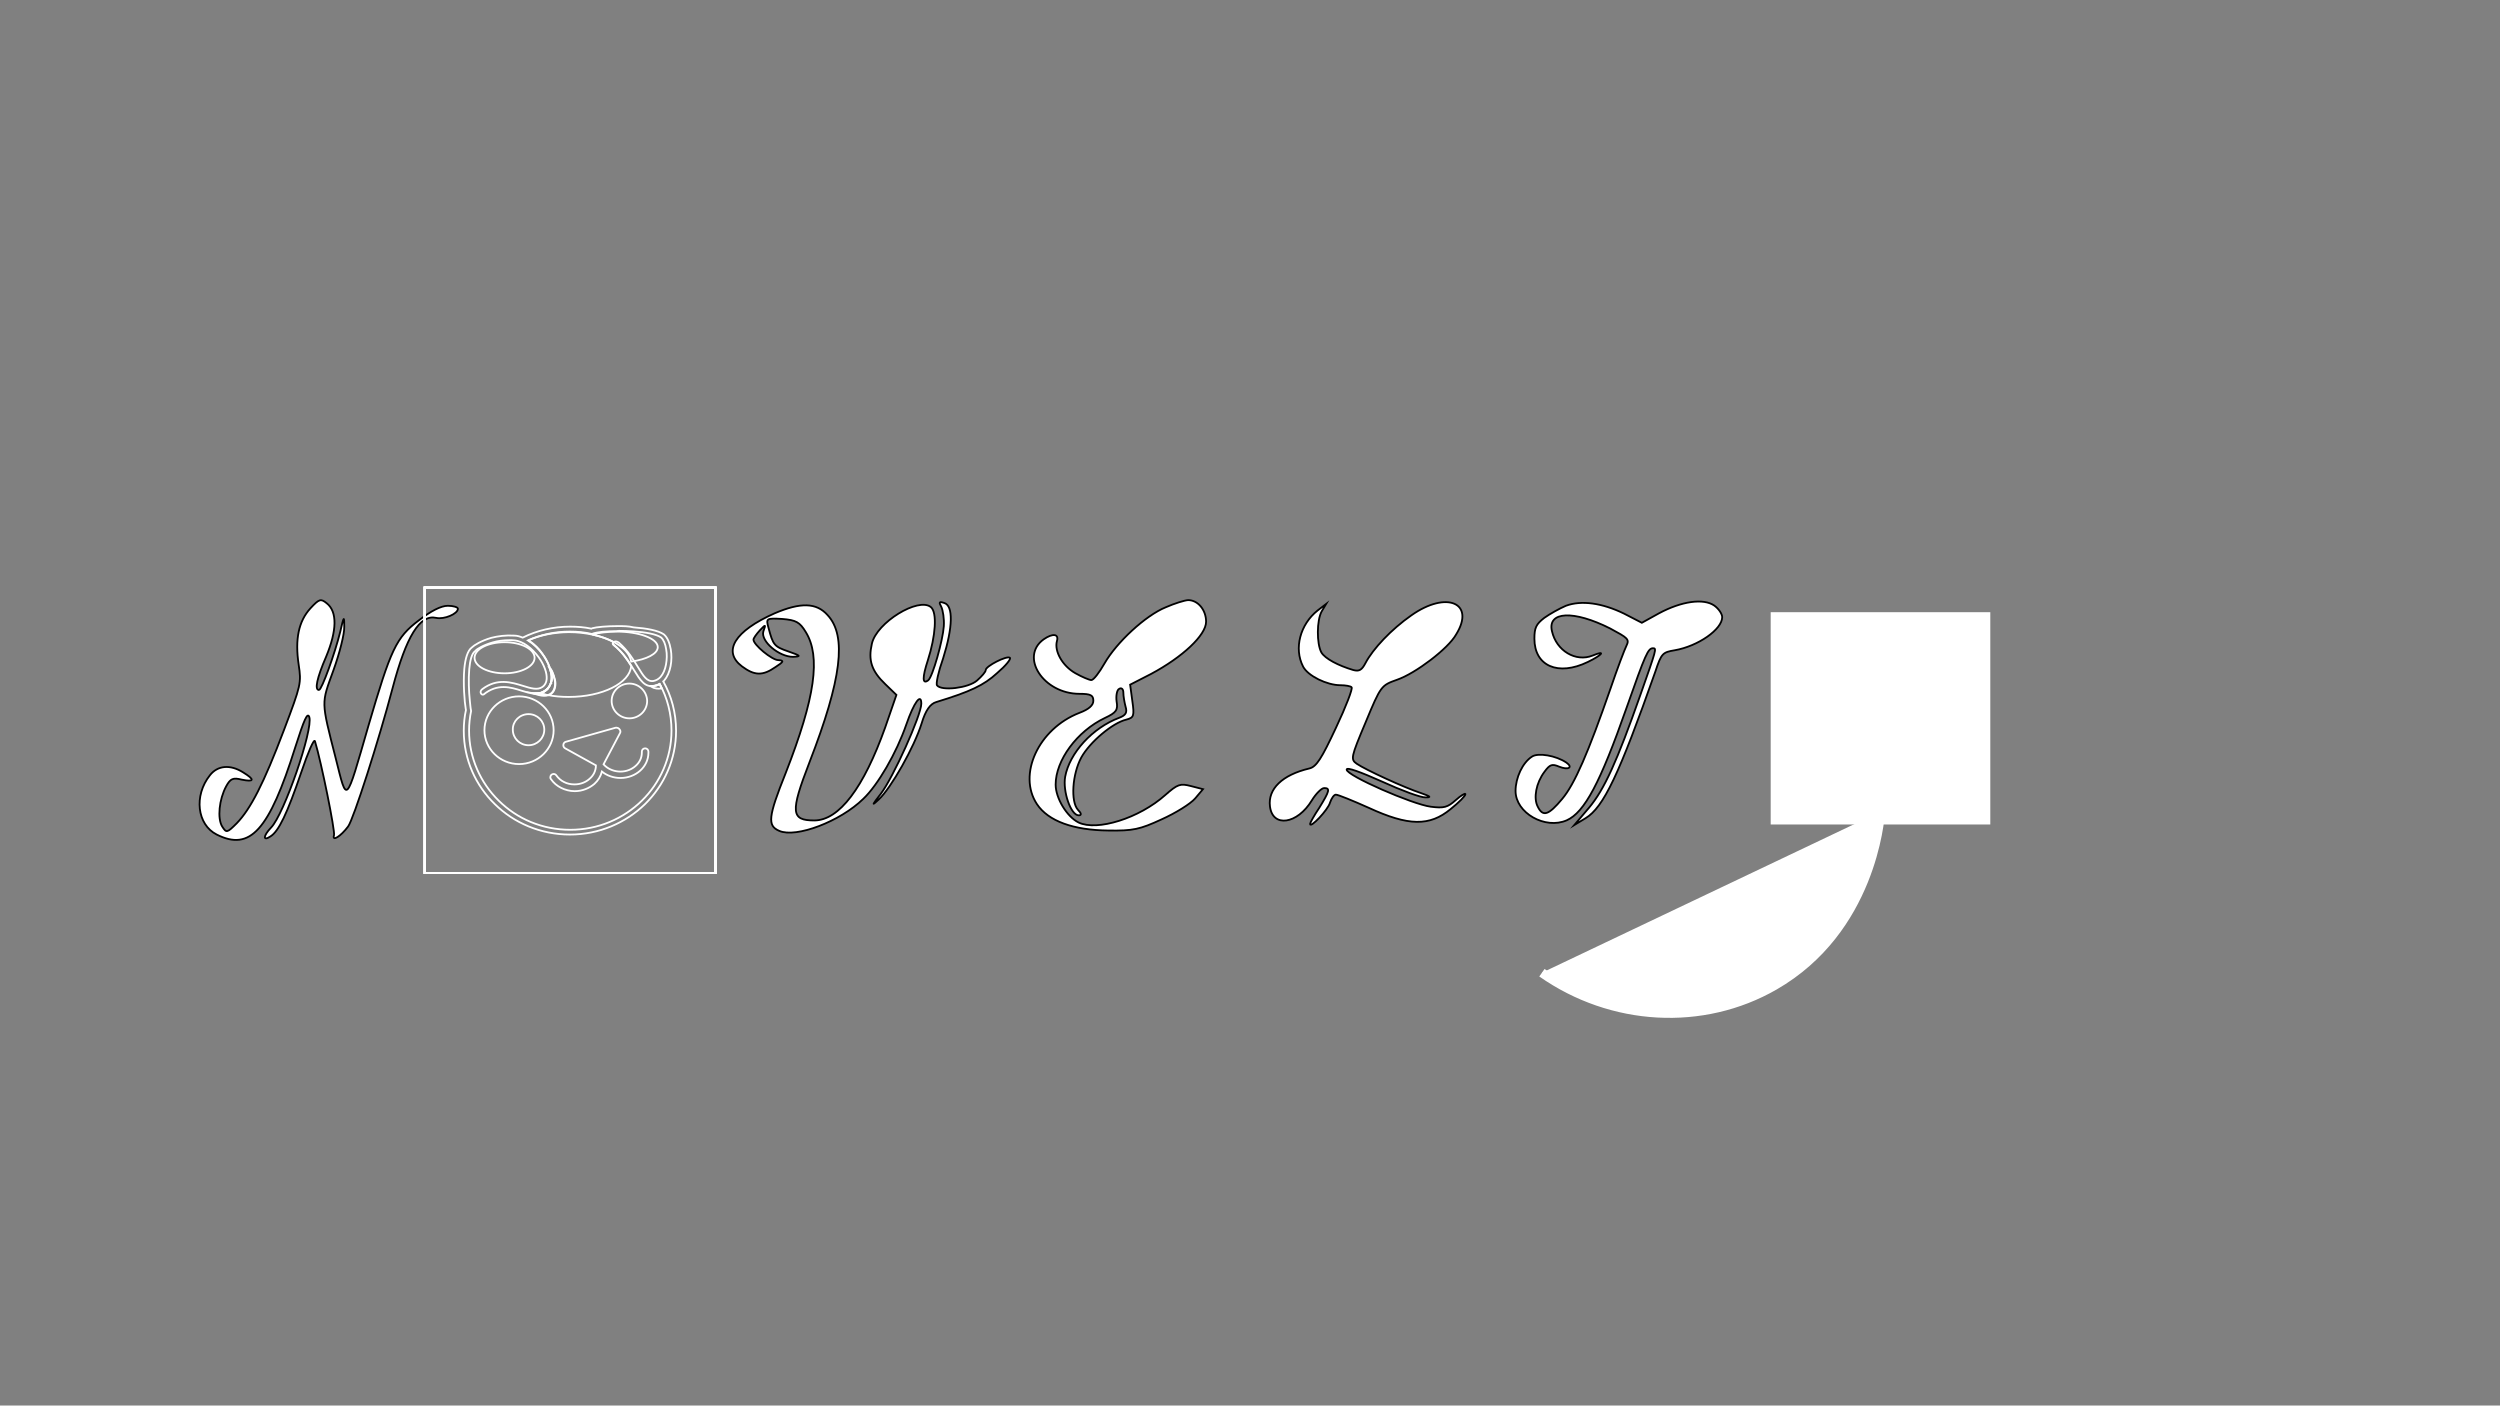 <?xml version="1.0" encoding="utf-8"?>
<!-- Generator: Adobe Illustrator 26.0.0, SVG Export Plug-In . SVG Version: 6.00 Build 0)  -->
<svg version="1.1" id="Layer_1" xmlns="http://www.w3.org/2000/svg" xmlns:xlink="http://www.w3.org/1999/xlink" x="0px" y="0px"
	 viewBox="0 0 1366 768" style="enable-background:new 0 0 1366 768;" xml:space="preserve">
<rect x="0" y="0" width="1366" height="768" fill="#808080" stroke="none"/>
<style type="text/css">
	.st0{fill:#FFFFFF;stroke:#000000;stroke-miterlimit:10;}
	.st1{clip-path:url(#SVGID_00000041284844484277359000000008031347570951903372_);}
	
		.st2{clip-path:url(#SVGID_00000099663928119126599260000004918798673278312092_);fill:#FFFFFF;stroke:#FFFFFF;stroke-width:6.849;stroke-linecap:round;stroke-linejoin:round;stroke-miterlimit:27.293;}
	
		.st3{clip-path:url(#SVGID_00000082352063739208038640000004855993406183117236_);fill:#FFFFFF;stroke:#FFFFFF;stroke-miterlimit:10;}
	
		.st4{clip-path:url(#SVGID_00000127736627676451787190000016426219696983590274_);fill:#FFFFFF;stroke:#FFFFFF;stroke-width:4.541;stroke-linecap:round;stroke-linejoin:round;stroke-miterlimit:27.293;}
	
		.st5{clip-path:url(#SVGID_00000094583372103168825210000002275449602083516854_);fill:#FFFFFF;stroke:#FFFFFF;stroke-miterlimit:10;}
	
		.st6{clip-path:url(#SVGID_00000078762275644163927890000005775024602385126577_);fill:#FFFFFF;stroke:#FFFFFF;stroke-miterlimit:10;}
	
		.st7{clip-path:url(#SVGID_00000130621286919756447380000005076950132870814890_);fill:#FFFFFF;stroke:#FFFFFF;stroke-miterlimit:10;}
	
		.st8{clip-path:url(#SVGID_00000083781981133362081780000002562654974320442260_);fill:#FFFFFF;stroke:#FFFFFF;stroke-miterlimit:10;}
	
		.st9{clip-path:url(#SVGID_00000067214126663996381960000012828182875048454557_);fill:#FFFFFF;stroke:#FFFFFF;stroke-width:3.183;stroke-linecap:round;stroke-linejoin:round;stroke-miterlimit:27.293;}
	.st10{clip-path:url(#SVGID_00000068673115630304457940000015984653714290674602_);}
	.st11{clip-path:url(#SVGID_00000114074272610814745500000006395666002544577721_);fill:none;stroke:#FFFFFF;stroke-miterlimit:10;}
	.st12{clip-path:url(#SVGID_00000167384490661406932620000011741438412018080171_);}
	.st13{clip-path:url(#SVGID_00000109734986983664038830000000539947512030480575_);fill:none;stroke:#FFFFFF;stroke-miterlimit:10;}
	.st14{clip-path:url(#SVGID_00000108989280271267598120000004583722545371047862_);}
	.st15{clip-path:url(#SVGID_00000069387297335334869550000014814744583769640581_);fill:none;stroke:#FFFFFF;stroke-miterlimit:10;}
	.st16{clip-path:url(#SVGID_00000057860482027985556500000004416659293152490425_);}
	.st17{clip-path:url(#SVGID_00000085954778179452023160000015359051389478040209_);fill:none;stroke:#FFFFFF;stroke-miterlimit:10;}
	.st18{clip-path:url(#SVGID_00000178888431937691046650000003019404226941372592_);}
	.st19{clip-path:url(#SVGID_00000036974515877021118680000012405310944702321325_);fill:none;stroke:#FFFFFF;stroke-miterlimit:10;}
	.st20{clip-path:url(#SVGID_00000120542596972571481230000010959051715935351967_);}
	.st21{clip-path:url(#SVGID_00000026141386911100061950000018080391647441073567_);fill:none;stroke:#FFFFFF;stroke-miterlimit:10;}
	.st22{clip-path:url(#SVGID_00000134214098777392447840000014138912205259165612_);}
	.st23{clip-path:url(#SVGID_00000169538410243204029310000009967192195265736869_);fill:none;stroke:#FFFFFF;stroke-miterlimit:10;}
	.st24{clip-path:url(#SVGID_00000013906757331012320240000000976720098603394948_);fill:none;stroke:#FFFFFF;stroke-miterlimit:10;}
	.st25{clip-path:url(#SVGID_00000036239246155950844400000017592951761342915770_);fill:none;stroke:#FFFFFF;stroke-miterlimit:10;}
	.st26{fill:#FFFFFF;stroke:#FFFFFF;stroke-width:5;stroke-miterlimit:10;}
	.st27{fill:#FFFFFF;}
</style>
<path class="st0" d="M169.6,332.4c-6.4,7-8.5,16.8-6.4,30.8c1.5,10,1.3,11-8,35.6c-11.2,29.6-18.3,43.2-25.8,51
	c-5.4,5.4-5.7,5.4-8,1.8c-2.7-4.4-1.7-14.8,2.2-22c2.3-4.2,3.7-4.8,8.5-3.6c7,1.4,7.2,0,0.7-4c-7-4.4-13.9-3.8-18.1,1.6
	c-8.9,11.2-7,27,3.7,32.4c18.3,9.2,28.6-2.2,42.9-47.6c4.9-15.4,6.7-19.4,7.7-16.6c2.2,6.8-13.9,53.4-20.9,60.4
	c-4.4,4.6-4.5,7.6-0.3,4.8c4.5-2.8,9.1-12.4,16.8-35c3.7-11,7-18.6,7.5-17c3.5,11.6,11.1,49.2,10.4,51.4c-1.2,3.6,3.7,0.6,7.7-4.8
	c2.9-3.8,16.8-47.2,24.3-75.6c7.5-28.4,14.9-40.4,23.8-38.4c4.4,1,11.9-2.2,11.9-5c0-0.8-2.5-1.6-5.5-1.6c-3.7,0-9.2,2.8-15.9,8
	c-12.4,9.4-15.2,15.6-27.5,57.6c-12.6,43.6-11.6,42.6-17.8,18c-8.2-32.2-8-29.8-1.3-48.4c3.4-9.4,6-19.8,5.9-23.6
	c0-6.2-0.2-6.2-2.2,2.6C183,357,175.8,377,174.3,377c-2.5,0-1.2-6.4,3.9-18.2c5.9-14.2,6.2-24.6,0.3-29.2
	C175.3,327,174.4,327.2,169.6,332.4z"/>
<path class="st0" d="M514.3,331.5c0.9,1.9,1.7,6.7,1.4,10.7c-0.5,7.6-6.1,27.6-8.5,29.5c-3.3,2.5-3.3-1.5-0.2-11
	c4.2-13.1,5.2-26.1,1.6-29c-6.8-5.5-29.6,8.4-32.2,20c-2.1,9.1-0.2,14.9,7.3,22.1l6.1,5.9l-6.1,17.7c-11.8,33.1-25.2,50.9-38.8,50.9
	c-12.7,0-13.2-4.4-2.6-31.8c17.6-45.4,20.5-69,9.9-80.4c-6.1-6.9-14.8-7-28.9-1c-21.9,9.7-28.7,20.8-17.9,29
	c6.8,5.1,11.3,5.3,18.3,0.4c4.5-2.9,4.9-3.6,1.6-3.8c-3.5,0-13.6-8.4-13.6-11.2c0-0.8,1.6-3,3.5-5.1c3.3-3.4,3.3-3.4,1.9,0.6
	c-1.6,5.3,8.5,13.9,16.2,13.9c4.7-0.2,4.2-0.6-2.4-2.9c-7.8-2.7-8.5-3.4-11-13c-1.4-5.1-1.2-5.3,7.5-4.8c7.5,0.6,9.6,1.7,12.9,7.2
	c8.2,13.3,5.2,35.6-11,77c-9.6,24-10.1,28.8-3.5,31.6c9.2,4,33.2-5.1,45.9-17.5c8-7.6,18.1-25,23.5-40.6c4.2-12.2,8.2-17.5,8.2-11.4
	c0,6.3-15.5,40.6-22.1,49.2c-4.9,6.3-5.2,6.9-1.2,3.2c6.8-6.3,19.5-28.8,23.5-41.7c2.1-7,4.7-10.7,8-11.6
	c18.6-5.7,25.9-9.1,33.2-15.8c4.7-4,7.8-7.8,7-8.4c-1.7-1.3-13.2,4.6-13.2,6.7c0,1-2.1,3.4-4.7,5.7c-4.7,4.2-19.5,5.9-21.9,2.7
	c-0.7-0.8,0.7-7.4,3.3-14.7c5.4-17.1,5.6-28.8,0.7-30.3C513.1,328.5,512.9,329,514.3,331.5z"/>
<path class="st0" d="M637,331.8c-11.1,4.5-26.9,19.2-33.5,30.7c-2.9,5.1-6,9.1-7.2,9.1c-1,0-5.1-1.7-8.8-3.8c-7-4-11.5-12-10-17.5
	c1.2-4-2.3-4.4-7.2-1c-13.3,9.5-0.2,29.8,19.5,29.8c6.2,0,7.6,0.8,7.6,3.8c0,2.5-2.5,4.7-7.6,6.6c-22.4,8.7-33.9,33.8-23.2,49.9
	c6.2,9.3,19.9,14.2,39,14.4c13.5,0.2,17.2-0.6,29.1-6.1c7.6-3.4,15.8-8.5,18.3-11.4l4.3-5.1l-6.6-1.7c-5.8-1.5-7.2-1.1-14,4.9
	c-14.2,12.7-37.3,19.9-47.4,15c-6.4-3.2-12.5-13.3-12.5-20.7c0-13.3,11.7-29.2,26.9-36.4c6.4-3,7.2-4.4,6.4-9.1
	c-0.4-3,0.2-6.3,1.4-6.8c1.2-0.8,2.3,0,2.3,2.1c0,1.9,0.6,5.3,1.2,7.6c1,3.2,0.2,4.7-3.5,6.1c-14.6,5.5-27.1,19.2-29.5,32.2
	c-1.4,8,3.1,21.1,7.4,21.1c1.6,0,1.6-1-0.4-3c-4.1-4.5-3.1-19.5,1.8-28.6c4.7-8.5,17.2-19,24.6-20.7c4.1-1.1,4.5-1.9,3.3-10.2
	l-1.2-8.9l11.5-5.9c17-9.1,30-21.1,30-28.5c0-6.5-4.5-11.8-9.8-11.8C647.3,328,641.8,329.7,637,331.8z"/>
<path class="st0" d="M771.2,336.2c-10.9,7.6-21,18.3-25.1,26.1c-2,3.8-3.4,4.7-6.7,3.8c-8.1-2.4-15.4-6.2-17.4-9.6
	c-2.6-4.7-2.6-17.6,0.2-22.5l2.4-4l-4.7,3.6c-9.5,7.6-13,20.7-7.9,30.6c2.6,5.1,13,10.2,20.4,10.2c2.8,0,5.5,0.5,6.1,1.1
	c0.8,0.5-3,10.5-8.5,22.1c-7.9,16.9-10.7,21.4-14.6,22.3c-14.8,3.5-22.7,11.2-21.5,20.7c1.4,11.8,15,9.8,22.9-3.3
	c2.2-3.6,5.3-6.7,6.7-6.7c3.4,0,3,1.6-2.6,10.7c-2.8,4.2-5.1,8.3-5.1,8.9c0,2.7,9.9-7.8,10.9-11.6c0.8-2.4,2.2-4.4,3.2-4.4
	c1.2,0,9.3,3.3,18,7.2c21.7,10,33.2,10.2,44.7,0.7c4.5-3.6,8.1-7.2,8.1-8.2c0-0.7-2.4,0.7-5.3,3.3c-4.5,4-6.5,4.5-13.6,3.6
	c-10.1-1.3-46-17-46-20.3c0-1.5,7.5,1.3,19.2,6.5c10.7,4.9,21.5,8.9,23.9,8.7c3.4,0,2.8-0.5-2.6-2.4c-8.9-2.9-30.2-12.7-35-16
	c-3.4-2.4-3.2-3.5,4.9-22.7c8.3-20,8.5-20.1,17.2-23.2c10.1-3.5,27.9-17,32.2-24.7C806.3,329.5,790.5,322.6,771.2,336.2z"/>
<path class="st0" d="M855.6,331c-3.5,1.5-8.7,4.4-11.8,6.6c-4.5,3.5-5.4,5.4-5.4,11.4c0,14.9,12.9,20.6,29.2,12.7
	c8-3.9,10.1-6.6,2.6-3.5c-9.2,3.7-19.8-2.6-22.2-13.3c-2.6-10.9,11.8-11.6,31.8-1.5c9.7,5.2,10.6,5.9,8.9,9.4c-1,2-5,12.5-8.7,23.4
	c-12.3,35.4-19.6,52.2-26.4,60.3c-7.5,9-10.6,10-13.4,4.2c-2.4-4.6-0.9-12.9,3.7-19c3-4.1,4.2-4.4,8-2.8c5,2,7.8,0.5,4-2.2
	c-5.7-3.9-15.5-5.5-18.8-3.3c-5.2,3.3-9,11.6-9,18.8c0,12,16.2,21.2,28,16c9.7-4.4,18.2-20.3,32.7-61.6
	c10.3-29.3,11.7-32.4,14.4-32.4c2.1,0,1.9,0.5-7,25.8c-12.7,36.1-19.6,51.4-28,61.4l-8,9.4l6.1-3.7c9.9-5.9,18.4-24,38.2-80.2
	c3.3-10,4-10.5,10.6-11.6c12.7-2.2,25.9-11.4,25.9-18.1c0-1.7-1.9-4.6-4.3-6.3c-5.9-4.1-17.9-2.4-30.2,4.2l-9.4,5.2l-9.7-5
	C875.3,329.4,864,327.9,855.6,331z"/>
<g>
	<g>
		<g>
			<defs>
				<rect id="SVGID_1_" x="968" y="335" width="119" height="115"/>
			</defs>
			<clipPath id="SVGID_00000063618787917563958350000006143867542717991836_">
				<use xlink:href="#SVGID_1_"  style="overflow:visible;"/>
			</clipPath>
			<g style="clip-path:url(#SVGID_00000063618787917563958350000006143867542717991836_);">
				<g>
					<defs>
						<rect id="SVGID_00000053546920150587620100000006684080667929982869_" x="968" y="335" width="119" height="115"/>
					</defs>
					<use xlink:href="#SVGID_00000053546920150587620100000006684080667929982869_"  style="overflow:visible;fill:#FFFFFF;"/>
					<clipPath id="SVGID_00000130613148249358955020000008887044349405185710_">
						<use xlink:href="#SVGID_00000053546920150587620100000006684080667929982869_"  style="overflow:visible;"/>
					</clipPath>
					
						<path style="clip-path:url(#SVGID_00000130613148249358955020000008887044349405185710_);fill:#FFFFFF;stroke:#FFFFFF;stroke-width:6.849;stroke-linecap:round;stroke-linejoin:round;stroke-miterlimit:27.293;" d="
						M972.5,338.5l5.5,30.2c-4.2,7.4-6.6,15.9-6.6,24.9c0,29.2,25.1,52.9,56.1,52.9c31,0,56.2-23.7,56.2-52.9c0-8.7-2.3-17-6.3-24.2
						l5.4-30.1l-23,11.1c-9.2-6.1-20.3-9.7-32.4-9.7c-11.7,0-22.6,3.4-31.6,9.1L972.5,338.5L972.5,338.5z"/>
					
						<use xlink:href="#SVGID_00000053546920150587620100000006684080667929982869_"  style="overflow:visible;fill:none;stroke:#FFFFFF;stroke-miterlimit:10;"/>
				</g>
				<g>
					<defs>
						<rect id="SVGID_00000032637329253063654720000017132792649442947992_" x="968" y="335" width="119" height="115"/>
					</defs>
					<use xlink:href="#SVGID_00000032637329253063654720000017132792649442947992_"  style="overflow:visible;fill:#FFFFFF;"/>
					<clipPath id="SVGID_00000143590658159496756470000015619708584599749550_">
						<use xlink:href="#SVGID_00000032637329253063654720000017132792649442947992_"  style="overflow:visible;"/>
					</clipPath>
					
						<path style="clip-path:url(#SVGID_00000143590658159496756470000015619708584599749550_);fill:#FFFFFF;stroke:#FFFFFF;stroke-miterlimit:10;" d="
						M972.5,338.5l5.5,30.2c-4.2,7.4-6.6,15.9-6.6,24.9c0,29.2,25.1,52.9,56.1,52.9c31,0,56.2-23.7,56.2-52.9c0-8.7-2.3-17-6.3-24.2
						l5.4-30.1l-23,11.1c-9.2-6.1-20.3-9.7-32.4-9.7c-11.7,0-22.6,3.4-31.6,9.1L972.5,338.5L972.5,338.5z"/>
					
						<use xlink:href="#SVGID_00000032637329253063654720000017132792649442947992_"  style="overflow:visible;fill:none;stroke:#FFFFFF;stroke-miterlimit:10;"/>
				</g>
				<g>
					<defs>
						<rect id="SVGID_00000057867987211231885980000008873783226483249308_" x="968" y="335" width="119" height="115"/>
					</defs>
					<use xlink:href="#SVGID_00000057867987211231885980000008873783226483249308_"  style="overflow:visible;fill:#FFFFFF;"/>
					<clipPath id="SVGID_00000181786231319976949420000016710063357046073994_">
						<use xlink:href="#SVGID_00000057867987211231885980000008873783226483249308_"  style="overflow:visible;"/>
					</clipPath>
					
						<path style="clip-path:url(#SVGID_00000181786231319976949420000016710063357046073994_);fill:#FFFFFF;stroke:#FFFFFF;stroke-width:4.541;stroke-linecap:round;stroke-linejoin:round;stroke-miterlimit:27.293;" d="
						M972.5,338.5l5.5,30.2c-4.2,7.4-6.6,15.9-6.6,24.9c0,29.2,25.1,52.9,56.1,52.9c31,0,56.2-23.7,56.2-52.9c0-8.7-2.3-17-6.3-24.2
						l5.4-30.1l-23,11.1c-9.2-6.1-20.3-9.7-32.4-9.7c-11.7,0-22.6,3.4-31.6,9.1L972.5,338.5L972.5,338.5z"/>
					
						<use xlink:href="#SVGID_00000057867987211231885980000008873783226483249308_"  style="overflow:visible;fill:none;stroke:#FFFFFF;stroke-miterlimit:10;"/>
				</g>
				<g>
					<defs>
						<rect id="SVGID_00000130608126090040143940000004887531231364576929_" x="968" y="335" width="119" height="115"/>
					</defs>
					<use xlink:href="#SVGID_00000130608126090040143940000004887531231364576929_"  style="overflow:visible;fill:#FFFFFF;"/>
					<clipPath id="SVGID_00000062900043132183037020000002055420513231351728_">
						<use xlink:href="#SVGID_00000130608126090040143940000004887531231364576929_"  style="overflow:visible;"/>
					</clipPath>
					
						<path style="clip-path:url(#SVGID_00000062900043132183037020000002055420513231351728_);fill:#FFFFFF;stroke:#FFFFFF;stroke-miterlimit:10;" d="
						M1016.9,388.4c-2.2,5-7.8,7.2-12.5,5c-4.8-2.2-6.9-8.1-4.8-13.1c2.2-5,7.8-7.2,12.5-5C1016.9,377.5,1019,383.4,1016.9,388.4"/>
					
						<use xlink:href="#SVGID_00000130608126090040143940000004887531231364576929_"  style="overflow:visible;fill:none;stroke:#FFFFFF;stroke-miterlimit:10;"/>
				</g>
				<g>
					<defs>
						<rect id="SVGID_00000161614892840767824610000009805990291155315615_" x="968" y="335" width="119" height="115"/>
					</defs>
					<use xlink:href="#SVGID_00000161614892840767824610000009805990291155315615_"  style="overflow:visible;fill:#FFFFFF;"/>
					<clipPath id="SVGID_00000067949019623519795970000002363501349570247100_">
						<use xlink:href="#SVGID_00000161614892840767824610000009805990291155315615_"  style="overflow:visible;"/>
					</clipPath>
					
						<path style="clip-path:url(#SVGID_00000067949019623519795970000002363501349570247100_);fill:#FFFFFF;stroke:#FFFFFF;stroke-miterlimit:10;" d="
						M1014.4,385.4c-0.8,2-3.1,2.9-5,2c-1.9-0.9-2.7-3.2-1.9-5.2s3.1-2.9,5-2C1014.4,381.1,1015.3,383.5,1014.4,385.4"/>
					
						<use xlink:href="#SVGID_00000161614892840767824610000009805990291155315615_"  style="overflow:visible;fill:none;stroke:#FFFFFF;stroke-miterlimit:10;"/>
				</g>
				<g>
					<defs>
						<rect id="SVGID_00000010303807226671268370000004630654315894106289_" x="968" y="335" width="119" height="115"/>
					</defs>
					<use xlink:href="#SVGID_00000010303807226671268370000004630654315894106289_"  style="overflow:visible;fill:#FFFFFF;"/>
					<clipPath id="SVGID_00000093858051807015130640000002922901133725624239_">
						<use xlink:href="#SVGID_00000010303807226671268370000004630654315894106289_"  style="overflow:visible;"/>
					</clipPath>
					
						<path style="clip-path:url(#SVGID_00000093858051807015130640000002922901133725624239_);fill:#FFFFFF;stroke:#FFFFFF;stroke-miterlimit:10;" d="
						M1055.8,388.3c-2.2,5-7.8,7.2-12.6,5s-6.9-8.1-4.8-13.1c2.2-5,7.8-7.2,12.6-5S1058,383.3,1055.8,388.3"/>
					
						<use xlink:href="#SVGID_00000010303807226671268370000004630654315894106289_"  style="overflow:visible;fill:none;stroke:#FFFFFF;stroke-miterlimit:10;"/>
				</g>
				<g>
					<defs>
						<rect id="SVGID_00000156562050388809743780000008846276785165452953_" x="968" y="335" width="119" height="115"/>
					</defs>
					<use xlink:href="#SVGID_00000156562050388809743780000008846276785165452953_"  style="overflow:visible;fill:#FFFFFF;"/>
					<clipPath id="SVGID_00000066494255727519584690000013766696905133937828_">
						<use xlink:href="#SVGID_00000156562050388809743780000008846276785165452953_"  style="overflow:visible;"/>
					</clipPath>
					
						<path style="clip-path:url(#SVGID_00000066494255727519584690000013766696905133937828_);fill:#FFFFFF;stroke:#FFFFFF;stroke-miterlimit:10;" d="
						M1053.4,385.4c-0.8,2-3.1,2.9-5,2c-1.9-0.9-2.7-3.2-1.9-5.2s3.1-2.9,5-2C1053.4,381,1054.2,383.4,1053.4,385.4"/>
					
						<use xlink:href="#SVGID_00000156562050388809743780000008846276785165452953_"  style="overflow:visible;fill:none;stroke:#FFFFFF;stroke-miterlimit:10;"/>
				</g>
				<g>
					<defs>
						<rect id="SVGID_00000104699254496512792970000014859218201013864605_" x="968" y="335" width="119" height="115"/>
					</defs>
					<use xlink:href="#SVGID_00000104699254496512792970000014859218201013864605_"  style="overflow:visible;fill:#FFFFFF;"/>
					<clipPath id="SVGID_00000061439869305668173940000016944387213012601999_">
						<use xlink:href="#SVGID_00000104699254496512792970000014859218201013864605_"  style="overflow:visible;"/>
					</clipPath>
					
						<path style="clip-path:url(#SVGID_00000061439869305668173940000016944387213012601999_);fill:#FFFFFF;stroke:#FFFFFF;stroke-width:3.183;stroke-linecap:round;stroke-linejoin:round;stroke-miterlimit:27.293;" d="
						M1001.3,413.9c0.8,6.4,4.4,12.9,12.5,13c10.7,0.2,19.4-12,22-20.5c-5.9-0.9-11.7-0.8-17.6-0.3c2.6,8.1,11.6,20.6,20.5,20.8
						c8.6,0.1,11.5-5.7,12.4-13"/>
					
						<use xlink:href="#SVGID_00000104699254496512792970000014859218201013864605_"  style="overflow:visible;fill:none;stroke:#FFFFFF;stroke-miterlimit:10;"/>
				</g>
			</g>
			<use xlink:href="#SVGID_1_"  style="overflow:visible;fill:none;stroke:#FFFFFF;stroke-miterlimit:10;"/>
		</g>
	</g>
</g>
<g>
	<g>
		<g>
			<defs>
				<rect id="SVGID_00000065773042323029897410000003306197024002086069_" x="232" y="321" width="159" height="156"/>
			</defs>
			<clipPath id="SVGID_00000148640974685684761440000011985848166557078944_">
				<use xlink:href="#SVGID_00000065773042323029897410000003306197024002086069_"  style="overflow:visible;"/>
			</clipPath>
			<g style="clip-path:url(#SVGID_00000148640974685684761440000011985848166557078944_);">
				<g>
					<defs>
						<path id="SVGID_00000124158800360899791990000011885046623633005740_" d="M323.5,346.7c11.6,2.4,20.2,8,21.4,14.8
							c8.5-1.2,14.5-4.3,14.5-7.9c0-4.7-10.1-8.5-22.6-8.5C331.8,345.2,327.2,345.7,323.5,346.7"/>
					</defs>
					<clipPath id="SVGID_00000004519938461546131450000005918186121143545773_">
						<use xlink:href="#SVGID_00000124158800360899791990000011885046623633005740_"  style="overflow:visible;"/>
					</clipPath>
					
						<polygon style="clip-path:url(#SVGID_00000004519938461546131450000005918186121143545773_);fill:none;stroke:#FFFFFF;stroke-miterlimit:10;" points="
						359,343.6 362.9,361.3 323.8,363.1 320,345.3 					"/>
					
						<use xlink:href="#SVGID_00000124158800360899791990000011885046623633005740_"  style="overflow:visible;fill:none;stroke:#FFFFFF;stroke-miterlimit:10;"/>
				</g>
			</g>
			
				<use xlink:href="#SVGID_00000065773042323029897410000003306197024002086069_"  style="overflow:visible;fill:none;stroke:#FFFFFF;stroke-miterlimit:10;"/>
		</g>
		<g>
			<defs>
				<rect id="SVGID_00000098917010787529548160000013171050861554710952_" x="232" y="321" width="159" height="156"/>
			</defs>
			<clipPath id="SVGID_00000084518290907273971190000000696013506636962457_">
				<use xlink:href="#SVGID_00000098917010787529548160000013171050861554710952_"  style="overflow:visible;"/>
			</clipPath>
			<g style="clip-path:url(#SVGID_00000084518290907273971190000000696013506636962457_);">
				<g>
					<defs>
						<path id="SVGID_00000083087330801695082330000001649085454168055190_" d="M300.7,374c0,0,0-0.1,0.1-0.2
							C300.7,373.9,300.7,373.9,300.7,374 M300.7,373.8c0,0,0-0.1,0.1-0.1C300.8,373.7,300.7,373.8,300.7,373.8 M300.8,373.7
							L300.8,373.7L300.8,373.7C300.8,373.7,300.8,373.7,300.8,373.7 M300.8,373.7C300.8,373.6,300.8,373.6,300.8,373.7
							C300.8,373.6,300.8,373.6,300.8,373.7 M300.8,373.6C300.8,373.6,300.8,373.5,300.8,373.6C300.8,373.5,300.8,373.6,300.8,373.6
							 M301,366.9c0-0.1,0-0.2-0.1-0.3C301,366.7,301,366.8,301,366.9 M300.9,366.5c0,0,0,0.1,0,0.1c0-0.2-0.1-0.4-0.2-0.6
							C300.9,366.2,300.9,366.4,300.9,366.5 M300.8,365.9c0,0,0,0.1,0,0.1C300.8,366,300.8,365.9,300.8,365.9L300.8,365.9z
							 M288.7,349.9c0.2,0.1,0.4,0.2,0.5,0.3c1.6,1,2.9,2.1,4.1,3.3c1.1,1.1,2.1,2.3,3,3.6c0,0.1,0.1,0.1,0.1,0.2
							c0.2,0.2,0.4,0.5,0.5,0.7c0,0,0,0.1,0.1,0.1c0,0,0,0,0,0c1.3,1.9,2.4,4,3.1,6c0.2,0.5,0.4,1.1,0.5,1.7l0.2-0.3
							c1,1.4,2.5,5.7,2.5,7.8c0,3-1.1,5.6-3.9,6.5c3.6,0.7,7.4,1,11.4,1c18.3,0,33.3-7.5,34.1-16.9c-2.3-3.7-5.2-8-9.8-11.6
							c-0.5-0.5-0.4-1.1,0.1-1.5c-6.2-3.3-14.9-5.4-24.4-5.4C302.4,345.5,294.7,347.1,288.7,349.9"/>
					</defs>
					<clipPath id="SVGID_00000006671520095154770780000009911500975449120917_">
						<use xlink:href="#SVGID_00000083087330801695082330000001649085454168055190_"  style="overflow:visible;"/>
					</clipPath>
					
						<polygon style="clip-path:url(#SVGID_00000006671520095154770780000009911500975449120917_);fill:none;stroke:#FFFFFF;stroke-miterlimit:10;" points="
						341.1,336.5 359.4,378.4 292.6,389.9 274.3,348 					"/>
					
						<use xlink:href="#SVGID_00000083087330801695082330000001649085454168055190_"  style="overflow:visible;fill:none;stroke:#FFFFFF;stroke-miterlimit:10;"/>
				</g>
			</g>
			
				<use xlink:href="#SVGID_00000098917010787529548160000013171050861554710952_"  style="overflow:visible;fill:none;stroke:#FFFFFF;stroke-miterlimit:10;"/>
		</g>
		<g>
			<defs>
				<rect id="SVGID_00000142137977150302245450000005971567513001425085_" x="232" y="321" width="159" height="156"/>
			</defs>
			<clipPath id="SVGID_00000039845203959034485290000017901409308603711391_">
				<use xlink:href="#SVGID_00000142137977150302245450000005971567513001425085_"  style="overflow:visible;"/>
			</clipPath>
			<g style="clip-path:url(#SVGID_00000039845203959034485290000017901409308603711391_);">
				<g>
					<defs>
						<rect id="SVGID_00000178184551113941033820000006232623506498670985_" x="232" y="321" width="159" height="156"/>
					</defs>
					<clipPath id="SVGID_00000111900390642592710530000016511348820911931301_">
						<use xlink:href="#SVGID_00000178184551113941033820000006232623506498670985_"  style="overflow:visible;"/>
					</clipPath>
					
						<path style="clip-path:url(#SVGID_00000111900390642592710530000016511348820911931301_);fill:none;stroke:#FFFFFF;stroke-miterlimit:10;" d="
						M337.7,342.1c-6.2,0-11.7,0.5-14.2,1.2c-0.1,0-0.3,0.1-0.4,0.2c-3.7-0.8-7.6-1.1-11.6-1.1c-9.3,0-18.1,2.1-25.9,6
						c-1.5-0.6-3-1.1-4.6-1.1c-4.7-0.3-8.9,0.3-12.5,1.2c-5.6,1.6-9.5,4.1-10.6,5.2c-2.5,1.8-3.7,6.4-4.2,11.7
						c-0.7,8,0.1,18.1,0.8,22.1c0,0.2,0.1,0.3,0.1,0.4c-0.8,3.6-1.2,7.5-1.2,11.4c0,15.7,6.5,29.9,17,40.1
						c10.5,10.3,25,16.6,41,16.6s30.5-6.4,41-16.6c10.5-10.3,17-24.5,17-40.1c0-9.8-2.5-19-7-27l0.4-0.3c1.8-2.1,3-4.9,3.6-8
						c0.6-3,0.6-6.3,0.1-9.2c-0.6-3.5-1.8-6.5-3.7-8.1c0,0-0.1-0.1-0.1-0.1c-3-2.1-9.5-3.3-16.5-3.8
						C343.5,342.1,340.5,342.1,337.7,342.1 M338,344.7c2.7,0,5.4,0.1,8.2,0.3c6.4,0.4,12.4,1.5,15,3.3c1.4,1.2,2.4,3.7,2.8,6.5
						c0.5,2.6,0.4,5.6-0.1,8.3c-0.5,2.7-1.5,5.1-3,6.8c-1,1.1-2.3,1.9-3.9,2.2c-3.5,0.5-5.5-2.8-8.3-7.4c-2.5-4.1-5.5-9.1-10.6-13.6
						c-2-1.5-3.9,0-2.8,1.2c5.4,4.4,8.5,9.6,11.1,13.8c3.4,5.5,5.8,9.6,11.1,8.7c1.1-0.2,2.1-0.5,3-1c4.1,7.5,6.4,16.2,6.4,25.4
						c0,14.9-6.2,28.5-16.2,38.3c-10,9.8-23.8,15.9-39.1,15.9s-29.1-6-39.1-15.9c-10-9.8-16.2-23.4-16.2-38.3
						c0-3.7,0.4-7.2,1.1-10.7c-0.4-2-0.5-4.2-0.7-5.8v0c-0.5-4.8-0.8-11.4-0.3-17.1c0.4-4.7,1.4-8.6,3.2-9.8
						c0.1-0.1,0.2-0.2,0.3-0.3c0.6-0.8,4.1-3,9.4-4.5c2.7-0.8,5.8-1.2,9.2-1.2c0.8,0,1.6,0,2.4,0.1c4.8,0.3,9.9,4.4,13.4,9.2
						c1.5,2,2.6,4.1,3.4,6.2c0.8,2.1,1.1,4,1,5.7c-0.1,1.8-0.9,3.4-2.4,4.4c-2.6,1.8-6.3,0.7-10.4-0.6c-6.5-2-14.1-4.4-22.3,1.7
						c-2,1.4-0.6,3.5,0.6,3c7.6-6.2,14.8-4,20.8-2.1c4.9,1.5,9.1,2.8,12.8,0.2c2.2-1.6,3.3-3.8,3.5-6.4c0.2-2.1-0.3-4.5-1.1-6.9
						c-0.9-2.3-2.2-4.7-3.8-6.9c-2.2-3-4.9-5.6-7.9-7.5c7-3.1,14.7-4.8,22.9-4.8c4.1,0,8.1,0.4,12,1.3c1.6-0.7,3.8-0.9,5.8-1.2
						c2.2-0.2,4.8-0.3,7.6-0.3L338,344.7 M343.9,373.5c-5.3,0-9.7,4.2-9.7,9.5c0,5.2,4.4,9.5,9.7,9.5s9.7-4.2,9.7-9.5
						C353.5,377.8,349.2,373.5,343.9,373.5 M283.6,380.5c-10.4,0-18.9,8.3-18.9,18.5c0,10.2,8.5,18.5,18.9,18.5
						c10.4,0,18.9-8.3,18.9-18.5S294,380.5,283.6,380.5 M288.8,390.2c4.8,0,8.6,3.8,8.6,8.5c0,4.7-3.9,8.5-8.6,8.5
						c-4.8,0-8.6-3.8-8.6-8.5C280.1,394,284,390.2,288.8,390.2 M336.8,397.6c-0.2,0-0.5,0-0.7,0.1l-26.9,7.6c0,0-0.1,0-0.1,0
						c-0.8,0.3-1.3,1-1.3,1.9c0,0.8,0.5,1.5,1.2,1.8l16.6,9.2v0.1c0,2.8-1.3,5.4-3.4,7.2c-2.1,1.9-5,3.1-8.3,3.1c-2,0-4-0.4-5.7-1.3
						c-1.7-0.8-3.1-2.1-4.2-3.6c0,0,0,0,0,0c-0.3-0.5-0.9-0.8-1.5-0.8c-1,0-1.8,0.8-1.8,1.8c0,0.4,0.1,0.8,0.4,1.1
						c1.4,2,3.3,3.6,5.5,4.7c2.2,1.1,4.8,1.8,7.4,1.8c4.2,0,8-1.6,10.8-4c2-1.8,3.4-4.1,4.1-6.7c2.7,2.2,6.3,3.5,10.1,3.5
						c4.2,0,8-1.5,10.8-4c2.8-2.5,4.5-6,4.5-9.8v-0.6v0c0-1-0.8-1.8-1.8-1.8c-1,0-1.8,0.8-1.8,1.8v0v0.1v0.5c0,2.8-1.3,5.4-3.4,7.2
						c-2.1,1.9-5,3.1-8.3,3.1c-3.1,0-6-1.1-8-2.8c-0.5-0.3-0.8-0.8-1.2-1.2l8.9-16.9c0.2-0.3,0.3-0.6,0.3-1
						C338.9,398.5,337.9,397.6,336.8,397.6"/>
					
						<use xlink:href="#SVGID_00000178184551113941033820000006232623506498670985_"  style="overflow:visible;fill:none;stroke:#FFFFFF;stroke-miterlimit:10;"/>
				</g>
			</g>
			
				<use xlink:href="#SVGID_00000142137977150302245450000005971567513001425085_"  style="overflow:visible;fill:none;stroke:#FFFFFF;stroke-miterlimit:10;"/>
		</g>
		<g>
			<defs>
				<rect id="SVGID_00000113353733190088991580000012194005077892650368_" x="232" y="321" width="159" height="156"/>
			</defs>
			<clipPath id="SVGID_00000008858051447943674190000015756582981019920299_">
				<use xlink:href="#SVGID_00000113353733190088991580000012194005077892650368_"  style="overflow:visible;"/>
			</clipPath>
			<g style="clip-path:url(#SVGID_00000008858051447943674190000015756582981019920299_);">
				<g>
					<defs>
						<path id="SVGID_00000094617750141691962630000000006821086256408473_" d="M259.3,359.4c0,4.7,7.3,8.5,16.4,8.5
							c9,0,16.4-3.8,16.4-8.5s-7.3-8.5-16.4-8.5S259.3,354.7,259.3,359.4"/>
					</defs>
					<clipPath id="SVGID_00000176752523243233411140000011435787005720512158_">
						<use xlink:href="#SVGID_00000094617750141691962630000000006821086256408473_"  style="overflow:visible;"/>
					</clipPath>
					
						<polygon style="clip-path:url(#SVGID_00000176752523243233411140000011435787005720512158_);fill:none;stroke:#FFFFFF;stroke-miterlimit:10;" points="
						259.9,370.1 255.1,351.2 291.5,348.8 296.3,367.6 					"/>
					
						<use xlink:href="#SVGID_00000094617750141691962630000000006821086256408473_"  style="overflow:visible;fill:none;stroke:#FFFFFF;stroke-miterlimit:10;"/>
				</g>
			</g>
			
				<use xlink:href="#SVGID_00000113353733190088991580000012194005077892650368_"  style="overflow:visible;fill:none;stroke:#FFFFFF;stroke-miterlimit:10;"/>
		</g>
		<g>
			<defs>
				<rect id="SVGID_00000142142983659398021370000006699094809512412316_" x="232" y="321" width="159" height="156"/>
			</defs>
			<clipPath id="SVGID_00000089551901440916165850000004160505790733768382_">
				<use xlink:href="#SVGID_00000142142983659398021370000006699094809512412316_"  style="overflow:visible;"/>
			</clipPath>
			<g style="clip-path:url(#SVGID_00000089551901440916165850000004160505790733768382_);">
				<g>
					<defs>
						<rect id="SVGID_00000011719090188141287070000004559854169492252300_" x="232" y="321" width="159" height="156"/>
					</defs>
					<clipPath id="SVGID_00000036947106084864981060000005770836808154373563_">
						<use xlink:href="#SVGID_00000011719090188141287070000004559854169492252300_"  style="overflow:visible;"/>
					</clipPath>
					
						<path style="clip-path:url(#SVGID_00000036947106084864981060000005770836808154373563_);fill:none;stroke:#FFFFFF;stroke-miterlimit:10;" d="
						M299.3,376.2c-0.4,0.5-0.9,0.9-1.4,1.2c-1.5,1.1-3.1,1.5-4.9,1.5c-0.7,0-1.3-0.1-2-0.2c2.1,0.8,4.6,1.5,6.2,1.5
						c0.9,0,1.7-0.1,2.4-0.3c-1.6-0.3-3.2-0.7-4.8-1.1c0.2,0,0.3-0.1,0.5-0.1c1.2-0.3,2.5-1,3.6-2.1
						C299.1,376.4,299.2,376.3,299.3,376.2 M301,366.9c0.3,1.4,0.5,2.8,0.4,4.1c-0.1,0.9-0.2,1.8-0.5,2.5c0.1-0.3,0.2-0.7,0.4-1
						c0.4-1.5,0.4-3.1,0-4.9C301.1,367.4,301.1,367.1,301,366.9"/>
					
						<use xlink:href="#SVGID_00000011719090188141287070000004559854169492252300_"  style="overflow:visible;fill:none;stroke:#FFFFFF;stroke-miterlimit:10;"/>
				</g>
			</g>
			
				<use xlink:href="#SVGID_00000142142983659398021370000006699094809512412316_"  style="overflow:visible;fill:none;stroke:#FFFFFF;stroke-miterlimit:10;"/>
		</g>
		<g>
			<defs>
				<rect id="SVGID_00000013162496346114525930000007265631600355725730_" x="232" y="321" width="159" height="156"/>
			</defs>
			<clipPath id="SVGID_00000060708621404848027150000013478932378641570203_">
				<use xlink:href="#SVGID_00000013162496346114525930000007265631600355725730_"  style="overflow:visible;"/>
			</clipPath>
			<g style="clip-path:url(#SVGID_00000060708621404848027150000013478932378641570203_);">
				<g>
					<defs>
						<path id="SVGID_00000143611420037519289290000011177772988782966964_" d="M300.8,365.8c0.1,0.3,0.2,0.7,0.3,1.1
							c0.1,0.2,0.1,0.4,0.2,0.7c0.4,1.8,0.4,3.4,0,4.9c-0.1,0.3-0.2,0.7-0.4,1c-0.1,0.2-0.1,0.3-0.2,0.5c-0.4,0.8-0.8,1.5-1.4,2.2
							c-0.1,0.1-0.2,0.3-0.4,0.4c-1.2,1.1-2.4,1.8-3.6,2.1c-0.2,0-0.3,0.1-0.5,0.1c1.5,0.4,3.1,0.8,4.8,1.1c2.8-0.9,3.9-3.5,3.9-6.5
							c0-2.1-1.5-6.4-2.5-7.8L300.8,365.8z"/>
					</defs>
					<clipPath id="SVGID_00000076573995437034998620000007376667808997042817_">
						<use xlink:href="#SVGID_00000143611420037519289290000011177772988782966964_"  style="overflow:visible;"/>
					</clipPath>
					
						<polygon style="clip-path:url(#SVGID_00000076573995437034998620000007376667808997042817_);fill:none;stroke:#FFFFFF;stroke-miterlimit:10;" points="
						302.9,364.1 309.3,378.9 295.4,381.3 289,366.5 					"/>
					
						<use xlink:href="#SVGID_00000143611420037519289290000011177772988782966964_"  style="overflow:visible;fill:none;stroke:#FFFFFF;stroke-miterlimit:10;"/>
				</g>
			</g>
			
				<use xlink:href="#SVGID_00000013162496346114525930000007265631600355725730_"  style="overflow:visible;fill:none;stroke:#FFFFFF;stroke-miterlimit:10;"/>
		</g>
		<g>
			<defs>
				<rect id="SVGID_00000181085148887043776210000013985362637233178559_" x="232" y="321" width="159" height="156"/>
			</defs>
			<clipPath id="SVGID_00000134933252252053119430000003425331925188233369_">
				<use xlink:href="#SVGID_00000181085148887043776210000013985362637233178559_"  style="overflow:visible;"/>
			</clipPath>
			<g style="clip-path:url(#SVGID_00000134933252252053119430000003425331925188233369_);">
				<g>
					<defs>
						<rect id="SVGID_00000119801796122008577020000017249955022513582995_" x="232" y="321" width="159" height="156"/>
					</defs>
					<clipPath id="SVGID_00000167388701986290594190000017377582917525548446_">
						<use xlink:href="#SVGID_00000119801796122008577020000017249955022513582995_"  style="overflow:visible;"/>
					</clipPath>
					
						<path style="clip-path:url(#SVGID_00000167388701986290594190000017377582917525548446_);fill:none;stroke:#FFFFFF;stroke-miterlimit:10;" d="
						M300.7,374c-0.6,1.3-1.5,2.4-2.8,3.3c-1.6,1.1-3.2,1.6-5,1.6c-0.7,0-1.5-0.1-2.3-0.2c0.1,0,0.2,0.1,0.4,0.1
						c0.7,0.1,1.3,0.2,2,0.2c1.7,0,3.3-0.4,4.9-1.5c0.5-0.4,1-0.8,1.4-1.2C299.9,375.5,300.3,374.8,300.7,374"/>
					
						<use xlink:href="#SVGID_00000119801796122008577020000017249955022513582995_"  style="overflow:visible;fill:none;stroke:#FFFFFF;stroke-miterlimit:10;"/>
				</g>
				<g>
					<defs>
						<rect id="SVGID_00000016050741331254883350000003257679853265715640_" x="232" y="321" width="159" height="156"/>
					</defs>
					<clipPath id="SVGID_00000056409844834416271990000008688259113258510258_">
						<use xlink:href="#SVGID_00000016050741331254883350000003257679853265715640_"  style="overflow:visible;"/>
					</clipPath>
					
						<path style="clip-path:url(#SVGID_00000056409844834416271990000008688259113258510258_);fill:none;stroke:#FFFFFF;stroke-miterlimit:10;" d="
						M360.4,373.8c-0.9,0.5-1.9,0.8-3,1c-0.5,0.1-1,0.1-1.4,0.1c-0.2,0-0.4,0-0.5,0c0.6,0.4,1.2,0.8,1.8,1c1,0.3,1.8,0.4,2.6,0.4
						c0.6,0,1.1-0.1,1.6-0.2C361.2,375.3,360.8,374.5,360.4,373.8"/>
					
						<use xlink:href="#SVGID_00000016050741331254883350000003257679853265715640_"  style="overflow:visible;fill:none;stroke:#FFFFFF;stroke-miterlimit:10;"/>
				</g>
				<g>
					<defs>
						<rect id="SVGID_00000060005009406216828240000001007548434071217798_" x="232" y="321" width="159" height="156"/>
					</defs>
					<clipPath id="SVGID_00000039818249354697846100000003077906794319387560_">
						<use xlink:href="#SVGID_00000060005009406216828240000001007548434071217798_"  style="overflow:visible;"/>
					</clipPath>
					
						<path style="clip-path:url(#SVGID_00000039818249354697846100000003077906794319387560_);fill:none;stroke:#FFFFFF;stroke-miterlimit:10;" d="
						M360.4,373.7c-0.9,0.5-1.9,0.9-3,1c-0.6,0.1-1.2,0.1-1.8,0.1h-0.4c0,0,0.1,0,0.1,0.1c0.2,0,0.4,0,0.5,0c0.5,0,0.9,0,1.4-0.1
						C358.5,374.6,359.5,374.3,360.4,373.7c0.4,0.8,0.8,1.6,1.1,2.4h0.1C361.3,375.3,360.8,374.5,360.4,373.7"/>
					
						<use xlink:href="#SVGID_00000060005009406216828240000001007548434071217798_"  style="overflow:visible;fill:none;stroke:#FFFFFF;stroke-miterlimit:10;"/>
				</g>
			</g>
			
				<use xlink:href="#SVGID_00000181085148887043776210000013985362637233178559_"  style="overflow:visible;fill:none;stroke:#FFFFFF;stroke-miterlimit:10;"/>
		</g>
	</g>
</g>
<path class="st26" d="M1027.5,443.5c-0.3,4.7-5.2,64.6-58,95c-39.1,22.5-88.8,19.8-127-7"/>
<g>
	<g>
		<path class="st27" d="M1409,273.5c1.9,0,1.9-3,0-3S1407.1,273.5,1409,273.5L1409,273.5z"/>
	</g>
</g>
</svg>
